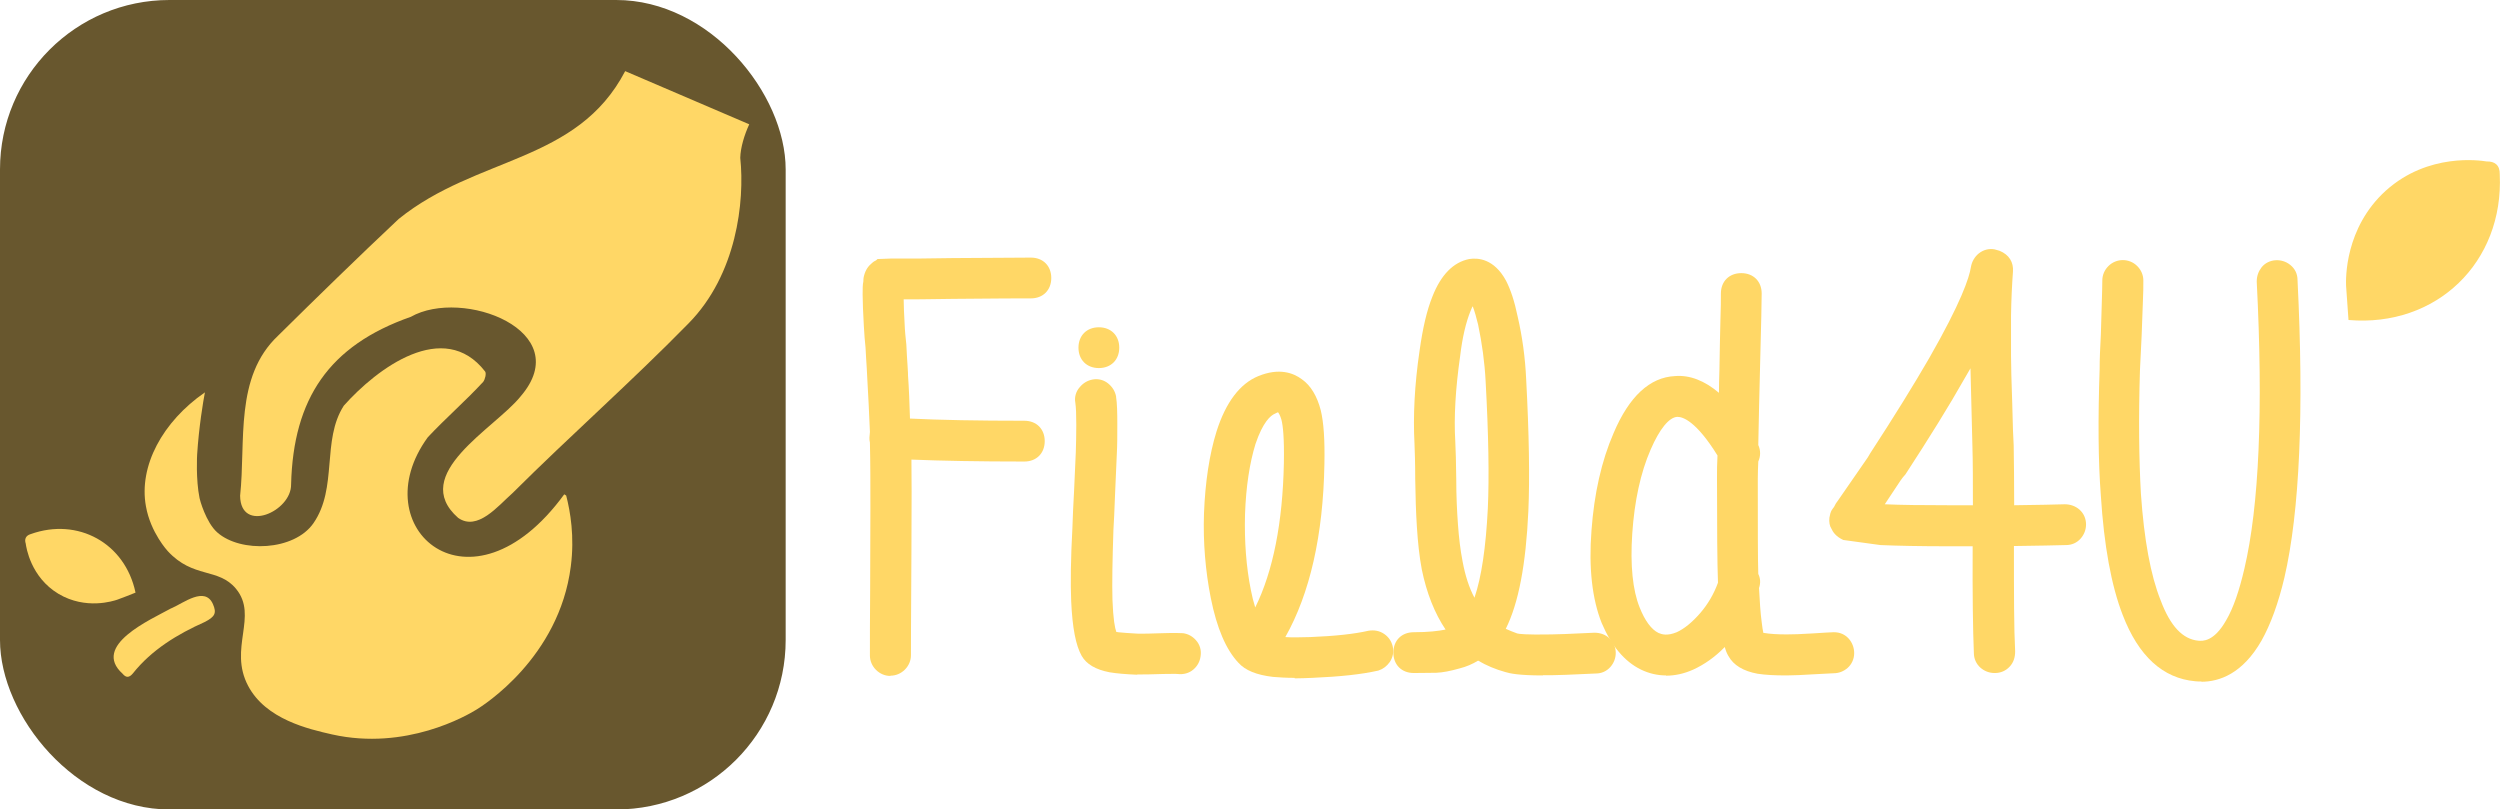 <?xml version="1.0" encoding="UTF-8"?>
<svg id="Calque_2" data-name="Calque 2" xmlns="http://www.w3.org/2000/svg" viewBox="0 0 102.97 33.34">
  <defs>
    <style>
      .cls-1 {
        fill: #68572e;
      }

      .cls-1, .cls-2 {
        stroke-width: 0px;
      }

      .cls-2 {
        fill: #ffd766;
      }
    </style>
  </defs>
  <g id="logo-field4u">
    <g>
      <path class="cls-2" d="m36.67,27.84c-.22,0-.43-.09-.59-.25s-.25-.37-.25-.59c0-.64,0-1.57.01-2.78,0-1.21.01-2.31.01-3.29s0-1.85-.02-2.7c-.02-.07-.02-.14-.02-.21l.02-.23c-.03-.78-.07-1.52-.11-2.23l-.02-.39c-.02-.24-.03-.53-.05-.85-.03-.25-.05-.56-.07-.89-.03-.56-.05-.99-.05-1.3,0-.22,0-.41.03-.54,0-.04,0-.14.03-.24.06-.23.17-.39.33-.52.04-.04.1-.08.17-.11l.05-.05.53-.02h.64c.2,0,.84,0,1.93-.02,1.81-.01,2.89-.02,3.22-.02.5,0,.84.34.84.84s-.34.84-.84.84c-.33,0-1.4,0-3.21.02-1.09.02-1.74.02-1.94.02h-.09c0,.28.02.62.04,1.02.01.28.04.56.07.84.02.35.03.63.05.87.02.26.02.4.02.42.04.54.06,1.13.08,1.76,1.22.06,2.8.09,4.71.09.5,0,.84.34.84.84s-.34.84-.84.84c-1.87,0-3.43-.03-4.65-.08.01.59.01,1.68,0,3.78-.02,2.81-.02,4.23-.02,4.28,0,.22-.09.43-.25.59s-.37.25-.59.25Z"/>
      <path class="cls-2" d="m46.83,27.79c-.47-.02-.83-.05-1.13-.1-.57-.11-.95-.33-1.15-.68-.24-.43-.38-1.14-.43-2.25-.03-.72-.02-1.73.05-3.01.01-.44.04-.96.07-1.55l.07-1.57c.01-.33.02-.7.02-1.13s-.01-.71-.04-.92c-.04-.21.02-.45.18-.63.14-.17.32-.28.54-.32.23-.04.46.02.64.17.17.14.28.32.32.53v.02c.04.26.05.63.05,1.11s0,.87-.02,1.23l-.07,1.6c-.03.75-.05,1.26-.07,1.53-.04,1.23-.06,2.2-.04,2.88.03.81.1,1.17.16,1.33.02,0,.04,0,.07.01.18.02.47.04.83.06.19,0,.53,0,.99-.02.58-.02.76,0,.86,0,.21.03.39.13.53.29.16.18.23.41.19.66-.03.22-.13.4-.29.54-.18.16-.42.22-.66.19-.09-.01-.28,0-.58,0-.5.02-.85.02-1.07.02Z"/>
      <path class="cls-2" d="m45.26,15.16c-.5,0-.84-.34-.84-.84s.34-.84.84-.84.84.34.84.84-.34.84-.84.84Z"/>
      <path class="cls-2" d="m53.32,27.92c-.34,0-.63-.02-.89-.04-.68-.08-1.14-.27-1.42-.58-.51-.54-.89-1.42-1.14-2.67-.22-1.11-.32-2.29-.28-3.48.05-1.29.22-2.43.52-3.39.38-1.19.96-1.96,1.72-2.27.86-.35,1.44-.13,1.79.13.37.26.63.7.78,1.28.12.5.17,1.21.15,2.21-.05,2.94-.6,5.34-1.61,7.13.28.02.62.01,1.02,0,1.03-.04,1.84-.13,2.4-.26.24-.04.46,0,.65.13.18.12.3.3.35.5.06.23.01.47-.12.66-.12.17-.28.29-.47.35-.71.16-1.58.25-2.73.3-.26.01-.49.02-.71.02Zm-.68-10.94s-.06.02-.13.06c-.17.07-.49.33-.8,1.25-.24.78-.39,1.75-.43,2.89-.03,1.12.05,2.17.24,3.12.05.26.11.5.18.72.74-1.5,1.13-3.5,1.18-5.94.02-1.06-.04-1.56-.1-1.79-.05-.18-.11-.27-.14-.31Z"/>
      <path class="cls-2" d="m63.55,27.82c-.98,0-1.36-.08-1.55-.14-.4-.11-.78-.27-1.12-.47-.23.14-.48.25-.76.32-.39.11-.7.17-.96.18-.22,0-.53.01-.93.01-.5,0-.84-.34-.84-.84s.34-.84.84-.84c.6,0,1.02-.05,1.31-.11-.45-.67-.78-1.5-.98-2.48-.1-.53-.16-1.11-.2-1.73-.04-.62-.06-1.28-.07-1.99,0-.69-.02-1.18-.03-1.46-.06-1.12,0-2.41.21-3.83.13-.93.3-1.66.53-2.23.35-.89.86-1.41,1.51-1.54.37-.06,1.03-.01,1.52.89.19.37.35.85.48,1.48.19.82.31,1.69.35,2.58.12,2.25.15,4.08.09,5.43-.1,2.19-.4,3.79-.93,4.85.15.07.31.13.47.19.06.02.36.06,1.41.04.17,0,.76-.02,1.77-.07h0c.25,0,.45.08.61.22.17.15.27.37.27.61,0,.22-.08.42-.22.58-.16.18-.37.27-.6.27-1.02.05-1.63.07-1.8.07-.13,0-.26,0-.38,0Zm2.15-1.07h0,0,0Zm-5.06-14.11c-.02.05-.05.11-.08.19-.18.45-.33,1.07-.42,1.84-.19,1.33-.26,2.51-.2,3.51.02.34.03.86.04,1.56,0,.68.03,1.3.07,1.86.04.55.1,1.06.19,1.52.11.59.27,1.09.49,1.5.29-.85.47-2.08.55-3.67.06-1.3.03-3.06-.09-5.24-.04-.79-.15-1.58-.31-2.34-.07-.29-.14-.54-.22-.75Z"/>
      <path class="cls-2" d="m68.62,27.82c-.35,0-.7-.08-1.03-.24-.68-.33-1.22-.98-1.62-1.92-.39-.98-.54-2.26-.42-3.81.11-1.51.41-2.86.91-4.01.64-1.51,1.49-2.3,2.53-2.35.61-.05,1.22.19,1.81.69,0-.3.01-.61.02-.95.01-.83.03-1.5.04-2.02.02-.51.02-.88.02-1.12,0-.5.34-.84.84-.84s.84.34.84.84c0,.32-.02,1.23-.06,2.74-.04,1.43-.06,2.59-.08,3.5.1.22.1.46,0,.68-.01.24-.02.47-.02.7,0,2.03,0,3.34.02,3.93.09.18.1.38.03.58h0c.03.56.06,1.03.11,1.4.02.21.05.35.07.45,0,0,.02,0,.03,0,.23.04.54.06.93.06.25,0,.6-.01,1.06-.04.49-.03.78-.05.88-.05.25,0,.46.09.62.27.14.16.22.37.22.59,0,.24-.1.46-.27.61-.16.14-.36.22-.57.22-.05,0-.31.02-.77.04-.5.03-.89.05-1.17.05-.49,0-.88-.02-1.2-.07-.59-.11-.99-.35-1.2-.73-.06-.1-.11-.22-.15-.37-.4.41-.84.72-1.3.93-.38.17-.75.25-1.12.25Zm.48-10.65h-.02c-.34.02-.73.51-1.09,1.34-.42.96-.67,2.13-.76,3.46-.09,1.32.02,2.34.3,3.04.22.56.49.92.78,1.06.14.06.36.13.75-.03.31-.14.64-.41.97-.79.31-.36.56-.78.73-1.25-.03-.78-.04-2.23-.04-4.3,0-.31,0-.62.02-.94-.88-1.42-1.43-1.59-1.64-1.59Z"/>
      <path class="cls-2" d="m82.15,27.72c-.22,0-.42-.08-.58-.22-.17-.15-.27-.37-.27-.6-.04-.94-.06-2.43-.05-4.4h-.98c-1.18,0-2.12-.02-2.82-.05l-1.53-.21c-.32-.15-.43-.34-.49-.47-.07-.1-.1-.27-.08-.45l.04-.18c.02-.07.05-.13.09-.18.02-.03.04-.05.06-.08.04-.09.1-.19.18-.29l1.21-1.75c.04-.07.08-.14.1-.17.99-1.52,1.8-2.83,2.43-3.92,1.3-2.27,1.65-3.3,1.72-3.76.04-.22.15-.41.32-.55.19-.15.41-.21.65-.17l.21.06c.39.16.58.47.55.86h0c-.04.55-.07,1.16-.08,1.82,0,.67,0,1.22,0,1.64,0,.42.02,1.08.05,1.96.02.88.04,1.46.06,1.74.01.68.02,1.5.02,2.46.97-.01,1.67-.03,2.08-.04h0c.24,0,.45.08.61.22.18.16.27.38.27.61,0,.22-.08.42-.22.58-.16.18-.37.27-.6.27-.42.01-1.14.03-2.15.04,0,1.97,0,3.39.05,4.34,0,.25-.07.46-.22.62-.16.18-.38.27-.61.27Zm.15-.85h0s0,0,0,0Zm-4.67-6.1c.67.03,1.55.04,2.65.04h.98c0-.96,0-1.77-.02-2.43-.03-1.32-.06-2.39-.08-3.21-.08.14-.16.28-.25.43-.62,1.1-1.44,2.42-2.43,3.94l-.07.08s-.07.08-.13.17l-.65.98Z"/>
      <path class="cls-2" d="m90.68,28.07c-.09,0-.17,0-.26-.01-1.34-.12-2.34-1.04-2.99-2.73-.47-1.21-.77-2.86-.9-4.91-.11-1.42-.12-3.18-.05-5.22,0-.4.02-.88.05-1.42l.04-1.36c.01-.36.02-.65.02-.87s.09-.43.25-.59c.33-.33.86-.33,1.19,0,.16.16.25.37.25.59s0,.54-.02.91l-.05,1.36c-.03.56-.05,1.03-.07,1.44-.06,1.97-.04,3.68.04,5.08.13,1.88.4,3.36.81,4.38.4,1.07.91,1.61,1.56,1.67.16.01.63.06,1.14-.84.3-.51.54-1.22.75-2.12.61-2.59.78-6.57.51-11.83,0-.23.07-.42.2-.59.28-.35.82-.39,1.18-.1.2.16.3.38.3.62.27,5.4.09,9.54-.54,12.26-.25,1.06-.57,1.93-.94,2.59-.78,1.37-1.74,1.7-2.48,1.7Z"/>
    </g>
    <path class="cls-2" d="m96.73,13.18c-.03-.47-.07-.94-.1-1.41-.01-.28-.06-2.38,1.64-3.92,1.75-1.57,3.89-1.24,4.15-1.2.33-.01.55.15.54.53.17,3.63-2.61,6.31-6.23,6Z"/>
    <g>
      <rect class="cls-1" x="0" y="0" width="32.36" height="33.34" rx="6.98" ry="6.98"/>
      <g>
        <path class="cls-2" d="m30.86,5.12c-.2.43-.36.96-.37,1.38.19,1.81-.15,4.81-2.13,6.82-2.34,2.39-4.87,4.62-7.25,6.99-.6.53-1.44,1.58-2.24,1.02-2.04-1.8,1.52-3.69,2.57-5,2.33-2.7-2.39-4.49-4.52-3.28-3.37,1.18-4.84,3.37-4.93,6.9.02,1.12-2.08,2.04-2.1.47.24-2.24-.24-4.89,1.56-6.59,1.64-1.62,3.29-3.23,4.97-4.81,3.22-2.6,7.35-2.3,9.33-6.09"/>
        <path class="cls-2" d="m8.44,16.16c-.07.36-.25,1.44-.32,2.56,0,0-.06,1.02.1,1.8,0,.03.26,1,.73,1.41.96.85,3.17.76,3.96-.38,1.01-1.46.33-3.41,1.25-4.84,1.37-1.54,4.12-3.6,5.82-1.41.06.08,0,.33-.08.43-.73.79-1.55,1.5-2.28,2.28-2.72,3.73,1.76,7.64,5.62,2.35.03.02.05.03.08.05.17.66.35,1.69.19,2.92-.48,3.76-3.61,5.73-3.89,5.9-.39.24-2.9,1.7-5.94,1.02-.97-.22-2.73-.62-3.46-2-.82-1.55.43-2.87-.5-4-.73-.88-1.76-.41-2.81-1.55,0,0-.71-.76-.9-1.85-.3-1.65.68-3.48,2.43-4.69Z"/>
        <g>
          <path class="cls-2" d="m5.58,24.41c-.25.1-.5.2-.75.29-.15.05-1.29.43-2.42-.24-1.15-.69-1.33-1.92-1.35-2.07-.06-.18,0-.33.2-.39,1.95-.7,3.89.37,4.32,2.4Z"/>
          <path class="cls-2" d="m7.07,25.05c.5-.22,1.37-.91,1.7-.17.16.37.09.52-.34.74-1.12.5-2.18,1.14-2.96,2.12-.15.18-.28.18-.42.01-1.29-1.16,1.14-2.22,2.01-2.7Z"/>
        </g>
      </g>
    </g>
  </g>
</svg>